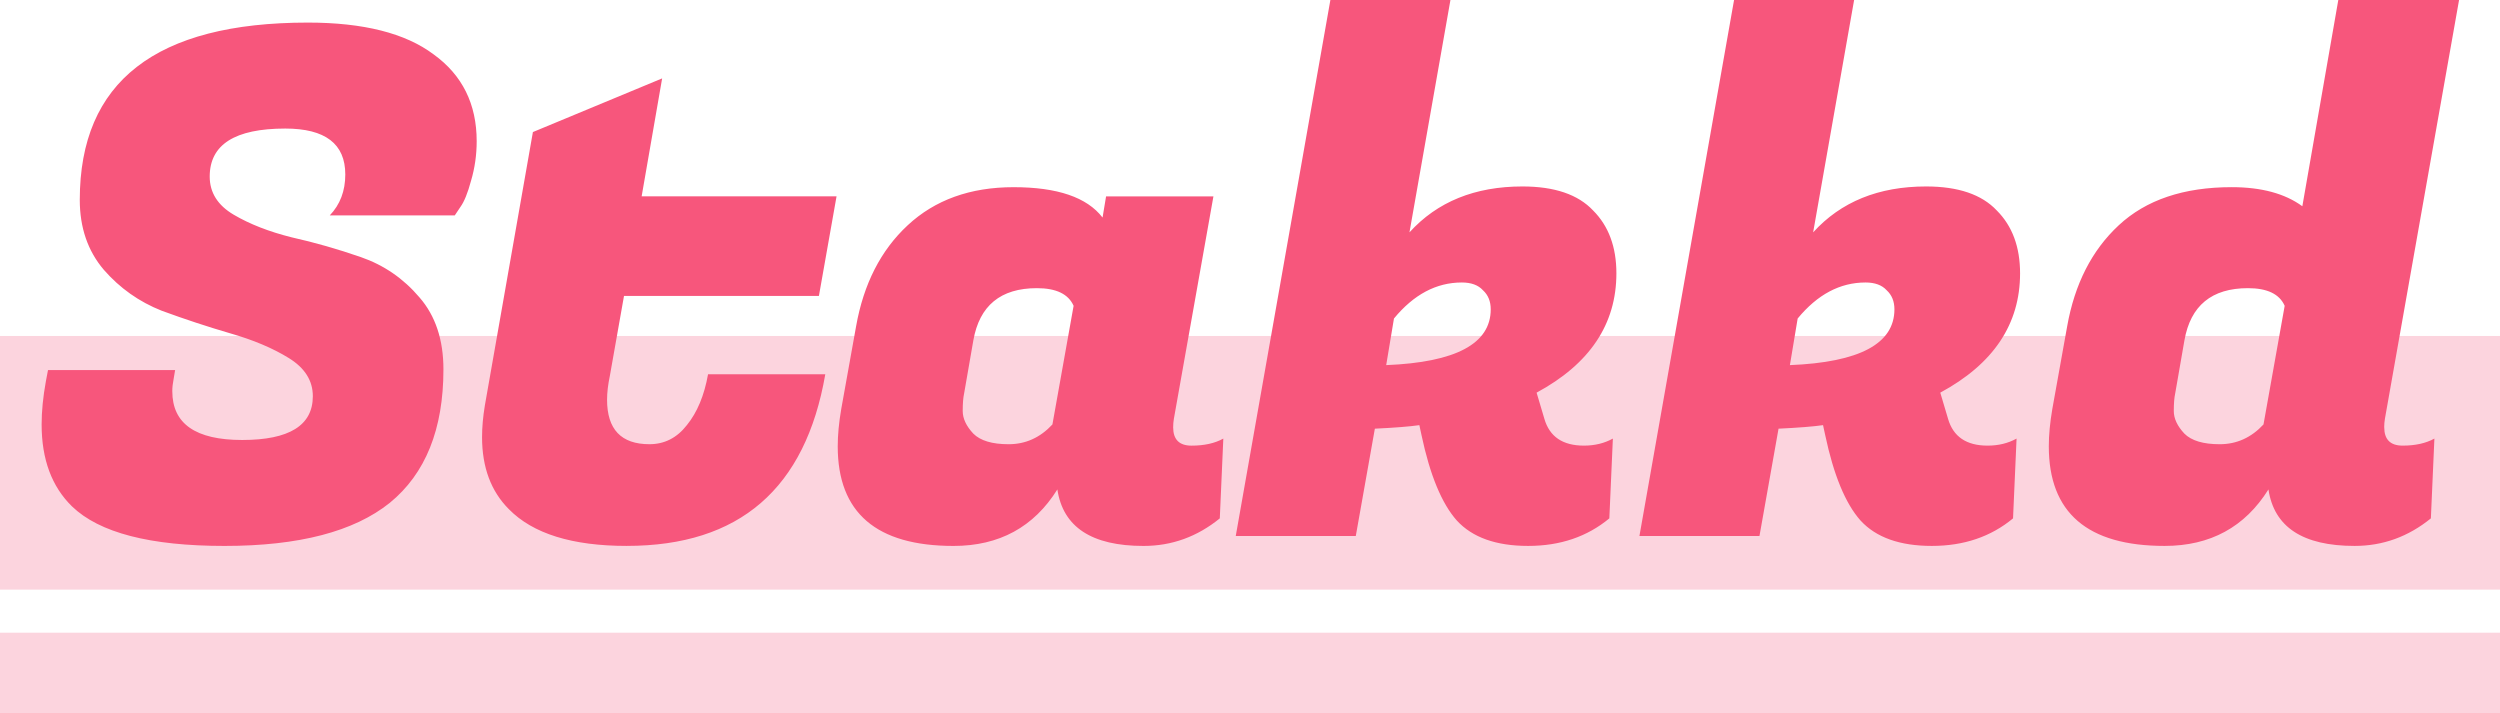 <?xml version="1.0" encoding="UTF-8" standalone="no"?>
<!-- Created with Inkscape (http://www.inkscape.org/) -->

<svg
   width="123.316mm"
   height="35.183mm"
   viewBox="0 0 123.316 35.183"
   version="1.1"
   id="svg1"
   xml:space="preserve"
   xmlns="http://www.w3.org/2000/svg"
   xmlns:svg="http://www.w3.org/2000/svg"><defs
     id="defs1" /><rect
     style="opacity:0.25;fill:#f7567c;fill-opacity:1;stroke:none;stroke-width:5.936;stroke-linecap:square;stroke-dasharray:none;paint-order:markers stroke fill"
     id="rect17"
     width="123.316"
     height="12.513"
     x="6.7968751e-05"
     y="16.572" /><path
     d="m 8.499,19.299 q 0,2.404 3.449,2.404 3.483,0 3.483,-2.16 0,-1.15 -1.184,-1.881 Q 13.062,16.93 11.355,16.442 9.683,15.954 7.976,15.327 6.304,14.665 5.12,13.307 3.935,11.914 3.935,9.858 q 0,-8.744 11.252,-8.744 4.111,0 6.201,1.568 2.125,1.533 2.125,4.285 0,1.01 -0.279,1.951 -0.244,0.906 -0.523,1.289 l -0.279,0.418 h -6.166 q 0.766,-0.801 0.766,-2.02 0,-2.264 -2.961,-2.264 -3.727,0 -3.727,2.369 0,1.184 1.184,1.881 1.184,0.697 2.856,1.115 1.707,0.383 3.414,0.975 1.707,0.592 2.891,1.986 1.184,1.359 1.184,3.553 0,4.424 -2.647,6.584 -2.647,2.125 -8.151,2.125 -5.504,0 -7.524,-1.951 -1.498,-1.463 -1.498,-4.041 0,-0.975 0.209,-2.125 L 2.368,18.253 h 6.27 l -0.07,0.418 q -0.07,0.348 -0.07,0.627 z m 22.42,7.629 q -4.041,0 -5.817,-1.811 -1.324,-1.324 -1.324,-3.553 0,-0.732 0.139,-1.568 L 26.286,6.514 32.661,3.867 31.65,9.684 h 9.614 L 40.394,14.596 H 30.78 l -0.697,3.936 q -0.139,0.662 -0.139,1.184 0,2.195 2.09,2.195 1.115,0 1.846,-0.941 0.766,-0.941 1.045,-2.508 h 5.783 q -1.463,8.465 -9.789,8.465 z m 26.949,-5.852 q 0,0.906 0.906,0.906 0.941,0 1.568,-0.348 l -0.174,3.936 q -1.672,1.359 -3.762,1.359 -3.832,0 -4.25,-2.787 -1.742,2.787 -5.121,2.787 -5.713,0 -5.713,-4.912 0,-0.836 0.174,-1.846 l 0.732,-4.076 q 0.557,-3.135 2.543,-4.981 2.02,-1.881 5.225,-1.881 3.24,0 4.389,1.498 l 0.174,-1.045 h 5.295 L 57.903,20.657 q -0.035,0.209 -0.035,0.418 z M 47.557,19.403 q -0.07,0.314 -0.07,0.871 0,0.557 0.523,1.115 0.523,0.523 1.742,0.523 1.254,0 2.16,-0.975 l 1.045,-5.852 q -0.383,-0.871 -1.811,-0.871 -2.682,0 -3.135,2.578 z m 30.572,2.578 q 0.801,0 1.428,-0.348 l -0.174,3.936 q -1.637,1.359 -4.006,1.359 -2.369,0 -3.518,-1.254 -1.115,-1.254 -1.742,-4.215 l -0.105,-0.488 q -0.732,0.105 -2.195,0.174 l -0.941,5.295 H 60.955 L 65.623,-1.2741089e-5 h 5.922 L 69.524,11.461 q 2.055,-2.264 5.574,-2.264 2.369,0 3.483,1.184 1.15,1.15 1.15,3.1 0,3.762 -3.936,5.887 l 0.383,1.289 q 0.383,1.324 1.951,1.324 z m -6.026,-8.047 q -1.881,0 -3.344,1.777 l -0.383,2.299 q 5.156,-0.209 5.156,-2.752 0,-0.592 -0.383,-0.941 -0.348,-0.383 -1.045,-0.383 z m 25.939,8.047 q 0.801,0 1.428,-0.348 l -0.174,3.936 q -1.637,1.359 -4.006,1.359 -2.369,0 -3.518,-1.254 -1.115,-1.254 -1.742,-4.215 L 89.924,20.971 q -0.732,0.105 -2.195,0.174 l -0.941,5.295 H 80.867 L 85.535,-1.2741089e-5 h 5.922 L 89.436,11.461 q 2.055,-2.264 5.574,-2.264 2.369,0 3.483,1.184 1.15,1.15 1.15,3.1 0,3.762 -3.936,5.887 l 0.383,1.289 q 0.383,1.324 1.951,1.324 z m -6.026,-8.047 q -1.881,0 -3.344,1.777 l -0.383,2.299 q 5.156,-0.209 5.156,-2.752 0,-0.592 -0.383,-0.941 -0.348,-0.383 -1.045,-0.383 z m 25.59,7.141 q 0,0.906 0.906,0.906 0.941,0 1.568,-0.348 l -0.174,3.936 q -1.672,1.359 -3.762,1.359 -3.832,0 -4.25,-2.787 -1.742,2.787 -5.121,2.787 -5.713,0 -5.713,-4.912 0,-0.836 0.174,-1.846 l 0.732,-4.076 q 0.557,-3.135 2.543,-4.981 2.02,-1.881 5.574,-1.881 2.195,0 3.483,0.941 L 115.34,-1.2741089e-5 h 5.957 L 117.639,20.657 q -0.035,0.209 -0.035,0.418 z m -10.311,-1.672 q -0.07,0.314 -0.07,0.871 0,0.557 0.523,1.115 0.523,0.523 1.742,0.523 1.254,0 2.16,-0.975 l 1.045,-5.852 q -0.383,-0.871 -1.811,-0.871 -2.682,0 -3.135,2.578 z"
     id="text1"
     style="font-size:34.835px;line-height:1.2;font-family:'Fugaz One';-inkscape-font-specification:'Fugaz One, Normal';letter-spacing:-1.058px;fill:#f7567c;stroke-width:46.964;stroke-linecap:square;paint-order:markers stroke fill"
     aria-label="Stakkd" /><rect
     style="opacity:0.25;fill:#f7567c;fill-opacity:1;stroke:none;stroke-width:3.345;stroke-linecap:square;stroke-dasharray:none;paint-order:markers stroke fill"
     id="rect18"
     width="123.316"
     height="3.975"
     x="6.7968751e-05"
     y="31.208" /></svg>
